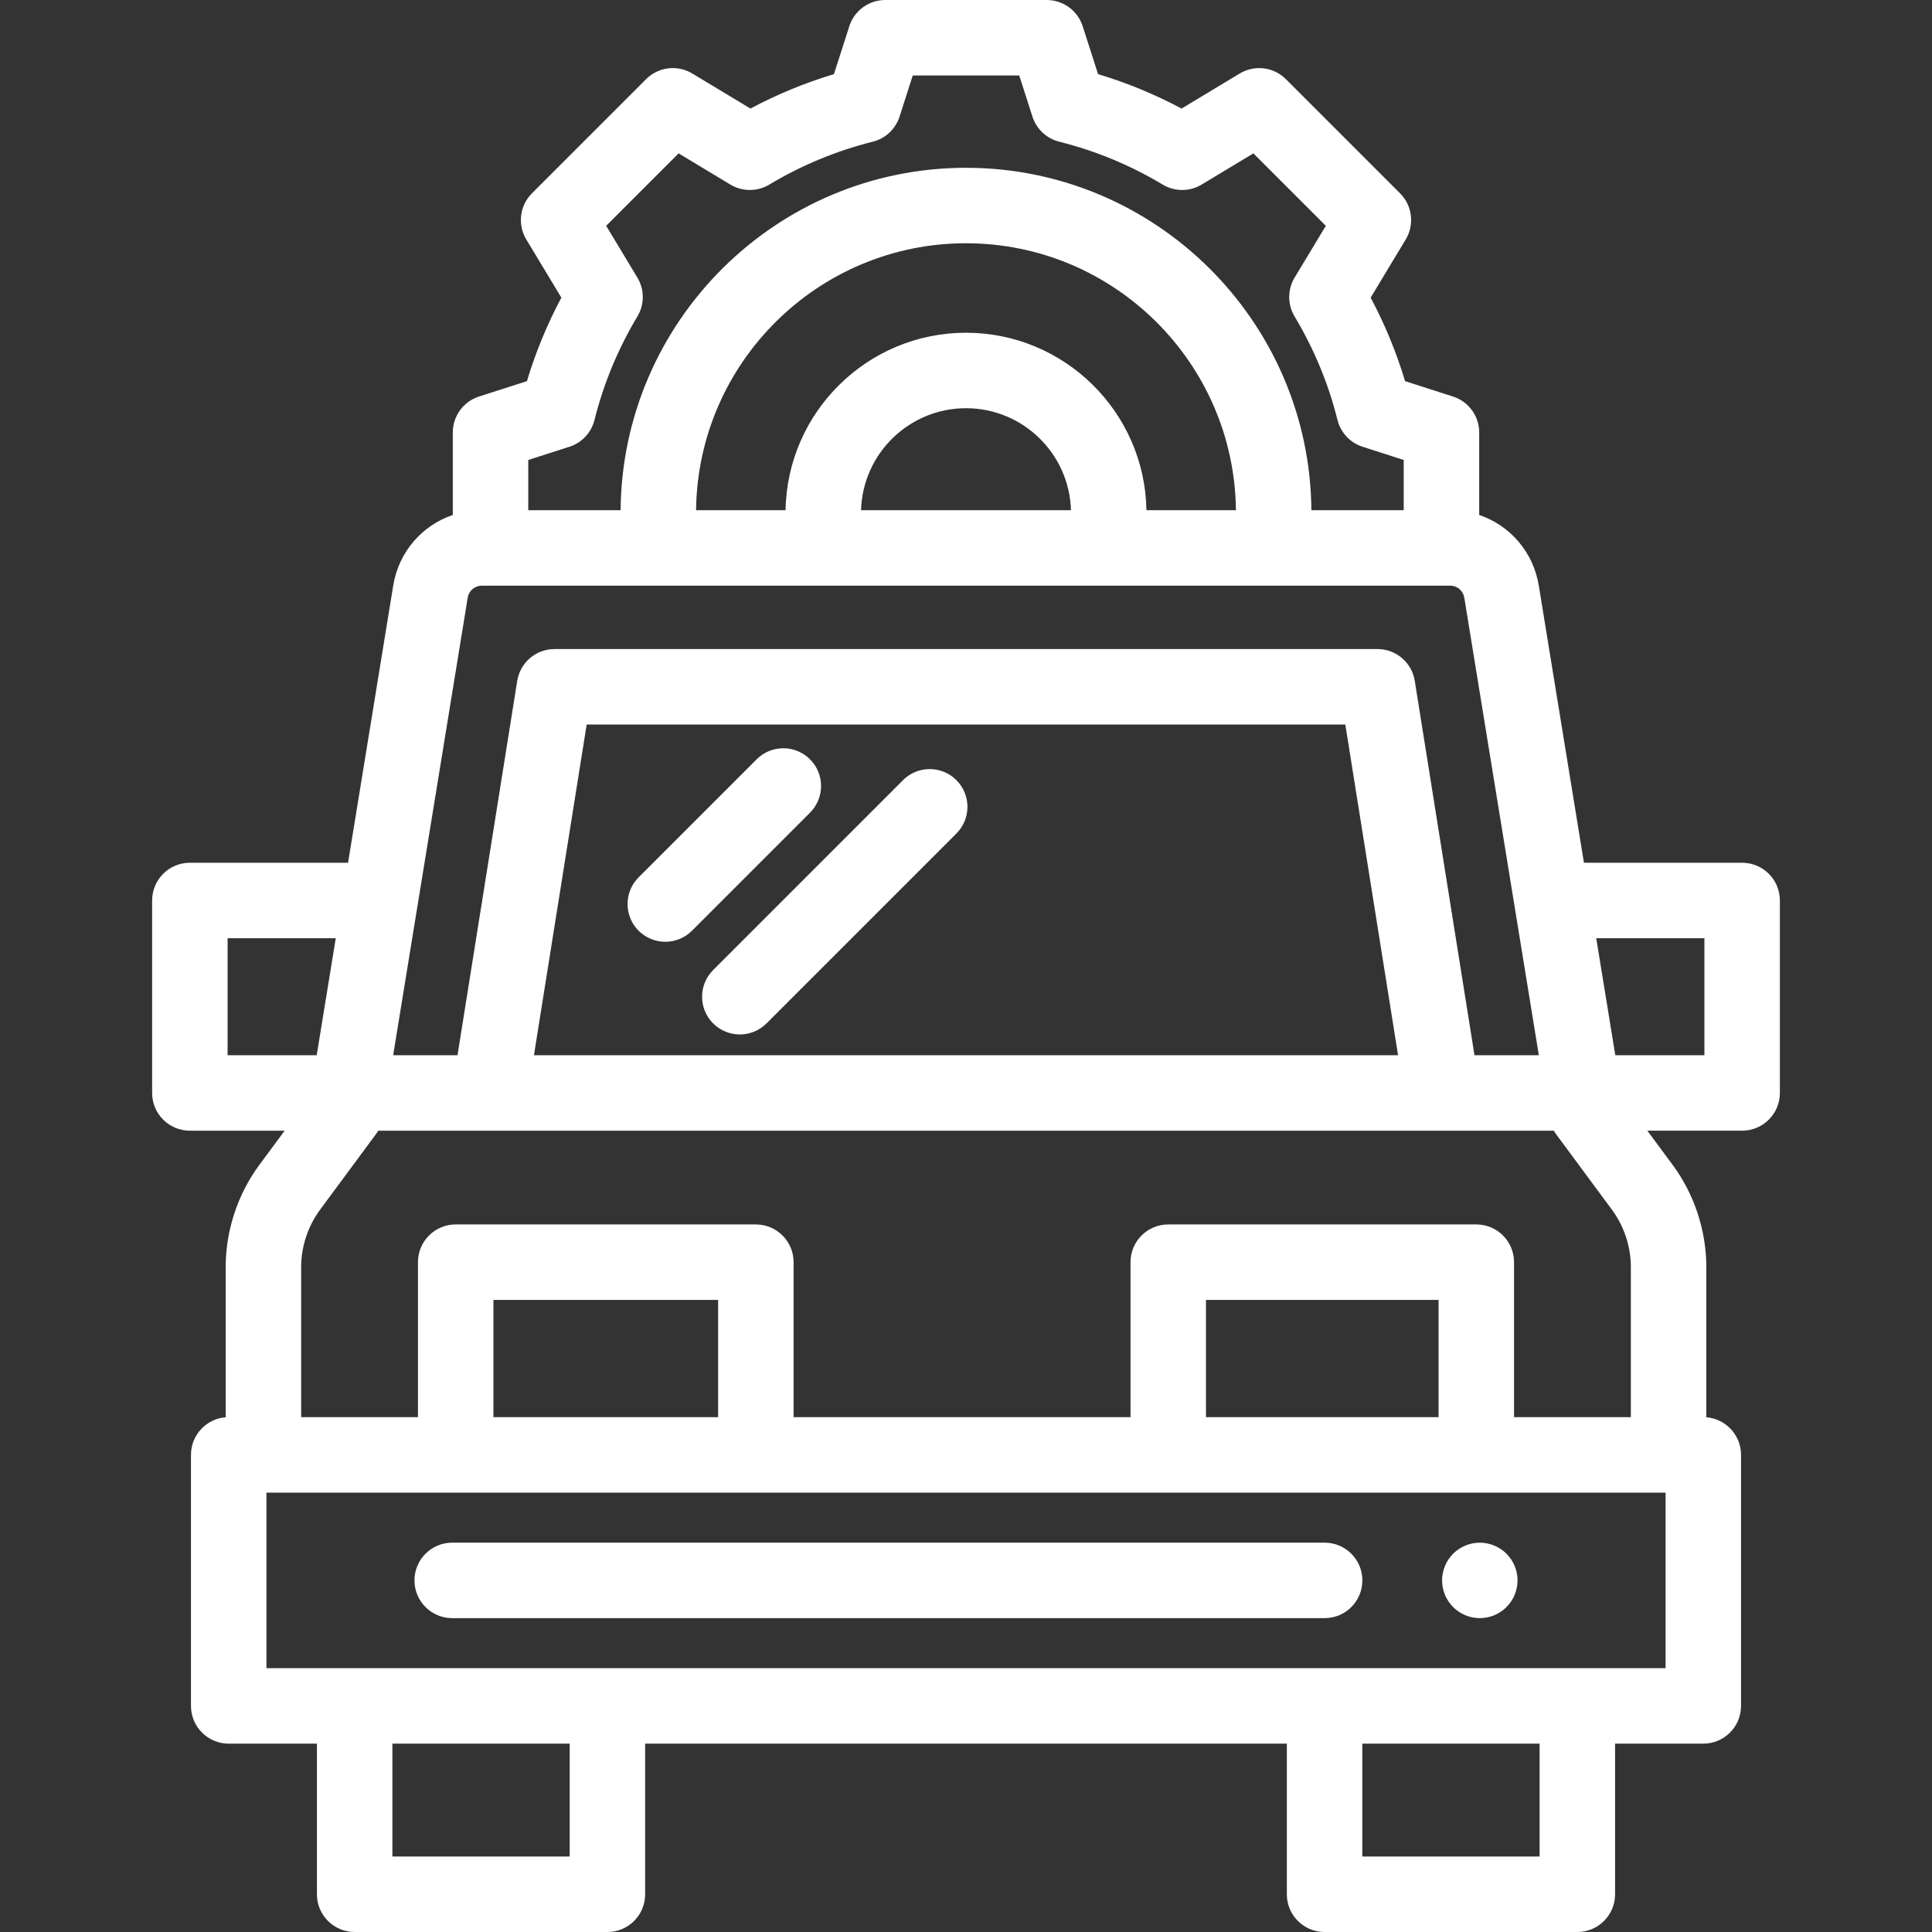 <?xml version="1.0" encoding="iso-8859-1"?>
<!-- Generator: Adobe Illustrator 19.0.0, SVG Export Plug-In . SVG Version: 6.00 Build 0)  -->
<svg xmlns="http://www.w3.org/2000/svg" xmlns:xlink="http://www.w3.org/1999/xlink" version="1.1" id="Capa_1" x="0px" y="0px" viewBox="0 0 512 512" style="enable-background:new 0 0 512 512;" xml:space="preserve" width="512px" height="512px">
<rect x="0" y="0" width="512" height="512" fill="#333333" stroke="none"/>
<g>
	<g>
		<path d="M461.687,228.64h-41.925l-11.969-73.464c-1.453-8.917-7.654-15.95-15.788-18.705v-21.863c0-4.345-2.805-8.192-6.942-9.521    l-12.704-4.08c-2.3-7.657-5.354-15.063-9.123-22.125l9.29-15.414c2.372-3.937,1.757-8.983-1.493-12.233l-30.261-30.261    c-3.25-3.25-8.296-3.866-12.233-1.494l-15.414,9.29c-7.061-3.769-14.467-6.822-22.125-9.122l-4.081-12.705    C285.589,2.805,281.742,0,277.398,0h-42.795c-4.345,0-8.192,2.805-9.521,6.942L221,19.646c-7.658,2.3-15.064,5.354-22.125,9.122    l-15.414-9.29c-3.938-2.374-8.983-1.756-12.233,1.493l-30.261,30.262c-3.25,3.25-3.866,8.296-1.493,12.233l9.291,15.414    c-3.769,7.062-6.823,14.468-9.123,22.125l-12.704,4.08c-4.137,1.329-6.942,5.176-6.942,9.521v21.863    c-8.134,2.755-14.335,9.788-15.788,18.706L92.239,228.64H50.315c-5.523,0-10,4.477-10,10v51.004c0,5.523,4.477,10,10,10h25.12    l-6.694,9.052c-5.76,7.789-8.932,17.414-8.932,27.101v39.793c-5.149,0.407-9.201,4.714-9.201,9.968v66.526c0,5.523,4.477,10,10,10    h23.381V502c0,5.523,4.477,10,10,10h66.985c5.523,0,10-4.477,10-10v-39.916h170.052V502c0,5.523,4.477,10,10,10h66.985    c5.523,0,10-4.477,10-10v-39.916h23.381c5.523,0,10-4.477,10-10v-66.526c0-5.254-4.052-9.561-9.201-9.968v-39.793    c0-9.688-3.172-19.313-8.932-27.102l-6.694-9.052h25.121c5.523,0,10-4.477,10-10V238.64    C471.687,233.117,467.21,228.64,461.687,228.64z M139.995,121.898h0.001l10.909-3.504c3.292-1.058,5.804-3.741,6.643-7.095    c2.413-9.651,6.239-18.881,11.371-27.433c1.904-3.173,1.9-7.138-0.01-10.308l-8.267-13.716l19.196-19.196l13.716,8.267    c3.17,1.911,7.135,1.915,10.308,0.01c8.549-5.131,17.779-8.957,27.432-11.371c3.355-0.839,6.038-3.351,7.095-6.643L241.893,20    h28.213l3.504,10.91c1.058,3.292,3.741,5.804,7.095,6.642c9.653,2.414,18.882,6.24,27.432,11.371    c3.173,1.904,7.139,1.901,10.308-0.01l13.716-8.267l19.196,19.196l-8.267,13.716c-1.911,3.169-1.914,7.135-0.01,10.308    c5.131,8.551,8.958,17.78,11.371,27.432c0.839,3.354,3.351,6.038,6.643,7.095l10.909,3.504v13.312h-24.47    c-0.426-50.11-41.323-90.742-91.533-90.742c-50.21,0-91.107,40.632-91.535,90.743h-24.47V121.898z M256,88.18    c-26.105,0-47.392,21.024-47.818,47.03h-23.715C184.896,96.129,216.82,64.467,256,64.467s71.105,31.661,71.533,70.743h-23.715    C303.393,109.204,282.105,88.18,256,88.18z M283.815,135.21h-55.628c0.422-14.977,12.737-27.03,27.814-27.03    C271.078,108.18,283.393,120.233,283.815,135.21z M123.948,158.391c0.3-1.843,1.874-3.182,3.743-3.182H384.31    c1.868,0,3.442,1.338,3.743,3.182l19.754,121.252h-17.054l-15.824-99.209c-0.774-4.854-4.96-8.425-9.875-8.425H146.946    c-4.915,0-9.101,3.571-9.875,8.425l-15.824,99.209h-17.054L123.948,158.391z M370.502,279.643H141.5l13.978-87.633h201.046    L370.502,279.643z M99.609,300.591c0.225-0.305,0.433-0.622,0.621-0.948h311.543c0.188,0.327,0.395,0.644,0.621,0.949    l14.785,19.994c3.232,4.372,5.013,9.773,5.013,15.21v39.761h-30.955V334.49c0-5.523-4.477-10-10-10h-81.639    c-5.523,0-10,4.477-10,10v41.067h-89.289V334.49c0-5.523-4.477-10-10-10h-79.545c-5.523,0-10,4.477-10,10v41.067H79.81v-39.761    c0-5.437,1.78-10.839,5.013-15.21L99.609,300.591z M381.237,344.491v31.067h-61.639v-31.067H381.237z M190.31,344.491v31.067    h-59.545v-31.067H190.31z M60.315,279.644V248.64H88.98l-5.051,31.004H60.315z M150.974,492h-46.985v-29.916h46.985V492z     M408.011,492h-46.985v-29.916h46.985V492z M441.393,395.558v46.526H70.609v-46.526H441.393z M451.687,279.643H428.07    l-5.051-31.004h28.667V279.643z" fill="#FFFFFF"/>
	</g>
</g>
<g>
	<g>
		<path d="M401.971,416.87c-0.13-0.64-0.32-1.27-0.57-1.87c-0.25-0.61-0.56-1.19-0.92-1.73c-0.37-0.55-0.79-1.06-1.25-1.52    c-0.46-0.46-0.97-0.88-1.52-1.24c-0.54-0.36-1.12-0.67-1.72-0.92c-0.61-0.25-1.24-0.44-1.87-0.57c-1.29-0.26-2.62-0.26-3.91,0    c-0.64,0.13-1.27,0.32-1.87,0.57c-0.61,0.25-1.19,0.56-1.73,0.92c-0.55,0.36-1.06,0.78-1.52,1.24c-0.46,0.46-0.88,0.97-1.24,1.52    c-0.36,0.54-0.67,1.12-0.92,1.73c-0.25,0.6-0.44,1.23-0.57,1.87s-0.2,1.3-0.2,1.95s0.07,1.31,0.2,1.95s0.32,1.27,0.57,1.88    c0.25,0.6,0.56,1.18,0.92,1.72c0.36,0.55,0.78,1.06,1.24,1.52c0.46,0.46,0.97,0.88,1.52,1.24c0.54,0.37,1.12,0.67,1.73,0.93    c0.6,0.25,1.23,0.44,1.87,0.57s1.3,0.19,1.95,0.19c0.65,0,1.31-0.06,1.96-0.19c0.63-0.13,1.26-0.32,1.87-0.57    c0.6-0.26,1.18-0.56,1.72-0.93c0.55-0.36,1.06-0.78,1.52-1.24c0.46-0.46,0.88-0.97,1.25-1.52c0.36-0.54,0.67-1.12,0.92-1.72    c0.25-0.61,0.44-1.24,0.57-1.88s0.19-1.3,0.19-1.95S402.101,417.51,401.971,416.87z" fill="#FFFFFF"/>
	</g>
</g>
<g>
	<g>
		<path d="M351.041,408.821H119.838c-5.523,0-10,4.477-10,10s4.477,10,10,10h231.202c5.523,0,10-4.477,10-10    S356.564,408.821,351.041,408.821z" fill="#FFFFFF"/>
	</g>
</g>
<g>
	<g>
		<path d="M214.661,201.227c-3.906-3.905-10.238-3.905-14.143,0l-31.281,31.281c-3.905,3.906-3.905,10.238,0,14.143    c1.952,1.953,4.512,2.929,7.071,2.929s5.118-0.976,7.072-2.929l31.281-31.281C218.565,211.464,218.565,205.132,214.661,201.227z" fill="#FFFFFF"/>
	</g>
</g>
<g>
	<g>
		<path d="M253.456,206.746c-3.906-3.905-10.238-3.905-14.143,0l-50.324,50.324c-3.905,3.906-3.905,10.238,0,14.143    c1.952,1.953,4.512,2.929,7.071,2.929c2.559,0,5.119-0.976,7.072-2.929l50.324-50.324    C257.361,216.983,257.361,210.651,253.456,206.746z" fill="#FFFFFF"/>
	</g>
</g>
<g>
</g>
<g>
</g>
<g>
</g>
<g>
</g>
<g>
</g>
<g>
</g>
<g>
</g>
<g>
</g>
<g>
</g>
<g>
</g>
<g>
</g>
<g>
</g>
<g>
</g>
<g>
</g>
<g>
</g>
</svg>
